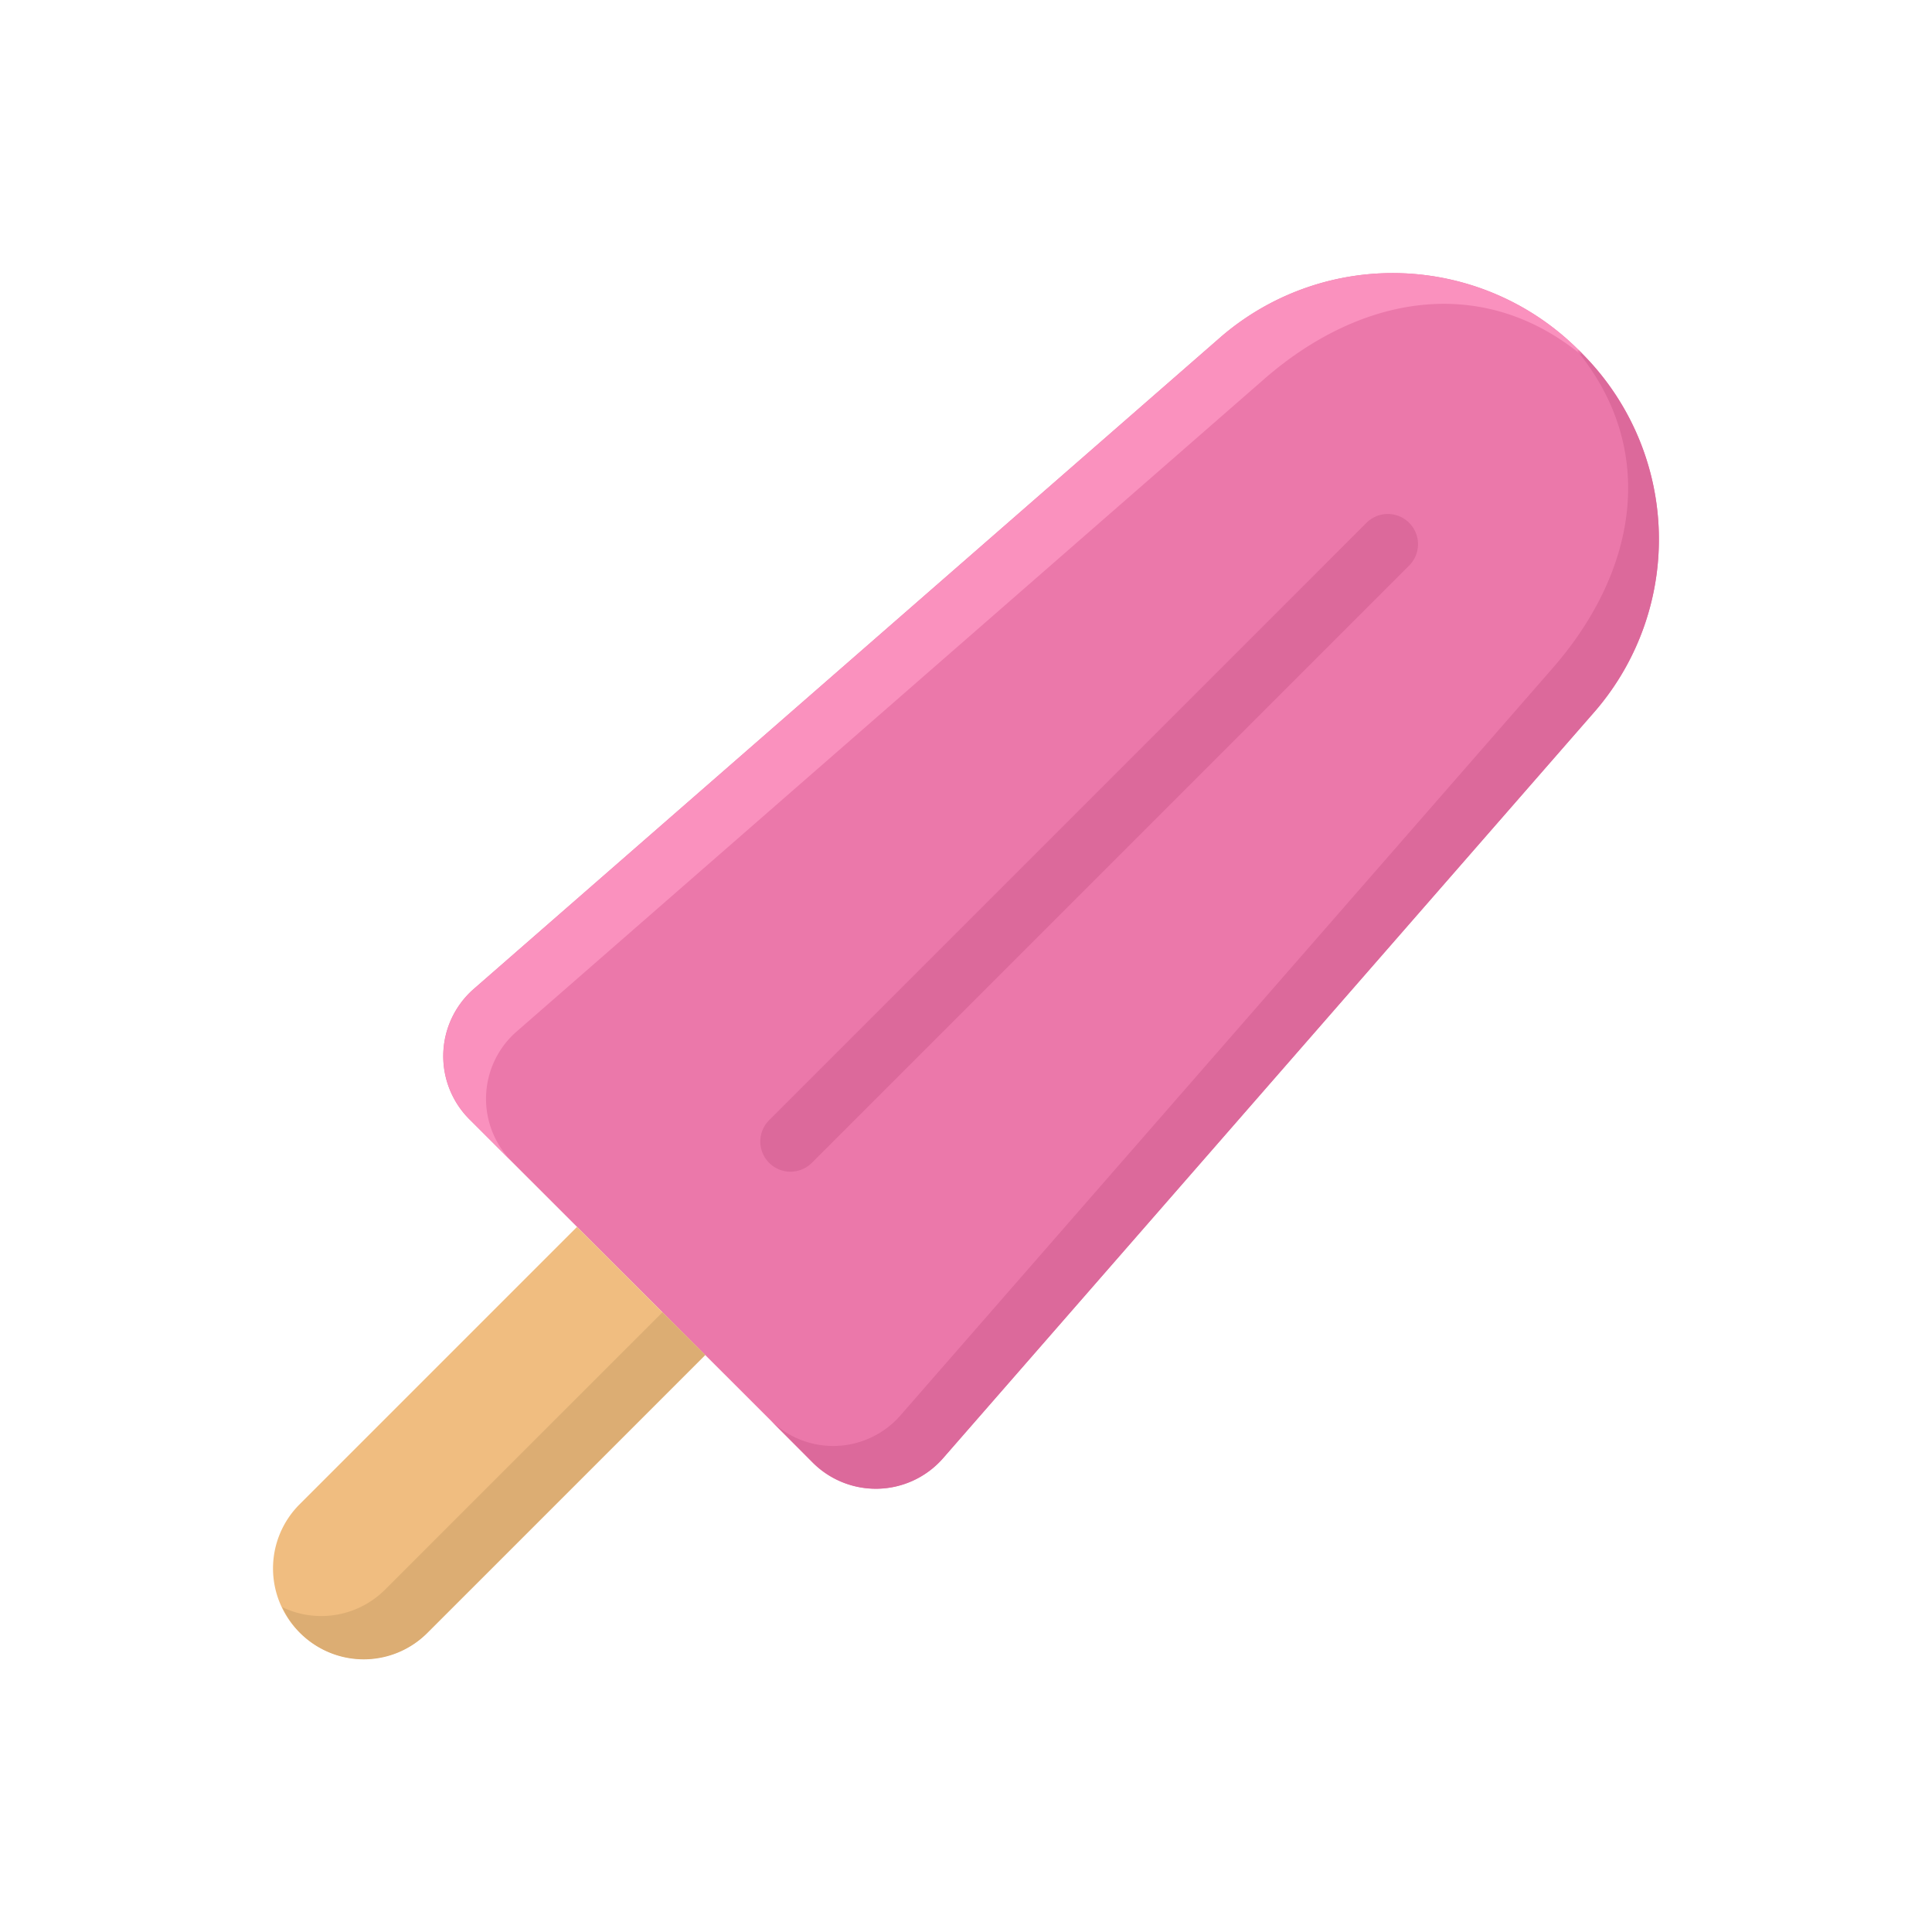<svg id="icecream" viewBox="0 0 64 64" xmlns="http://www.w3.org/2000/svg"><path d="m52.855 23.539-21.633 24.786a2.956 2.956 0 0 1 -4.32.1l-11.331-11.325a2.957 2.957 0 0 1 .1-4.32l24.79-21.635a8.717 8.717 0 0 1 11.888.506 8.717 8.717 0 0 1 .506 11.888z" fill="#eb78aa"/><path d="m52.349 11.651a8.717 8.717 0 0 0 -11.888-.506l-24.786 21.633a2.957 2.957 0 0 0 -.1 4.32l1.415 1.414a2.955 2.955 0 0 1 .1-4.32l24.785-21.633c3.17-2.767 7.157-3.481 10.431-.865-.206-.259.283.196.043-.043z" fill="#fa91be"/><path d="m52.349 11.651c-.239-.24.216.249-.043.043 2.616 3.274 1.9 7.261-.865 10.431l-21.633 24.785a2.955 2.955 0 0 1 -4.32.1l1.412 1.419a2.957 2.957 0 0 0 4.32-.1l21.635-24.79a8.717 8.717 0 0 0 -.506-11.888z" fill="#dc699b"/><path d="m25.479 38.521a1 1 0 0 0 1.414 0l19.8-19.8a1 1 0 0 0 -1.414-1.414l-19.8 19.8a1 1 0 0 0 0 1.414z" fill="#dc699b"/><path d="m9.923 54.077a3 3 0 0 1 0-4.243l9.192-9.192 4.243 4.243-9.192 9.192a3 3 0 0 1 -4.243 0z" fill="#f0bd80"/><path d="m21.944 43.471-9.193 9.192a2.99 2.99 0 0 1 -3.4.577 2.971 2.971 0 0 0 4.82.837l9.192-9.192z" fill="#dcad73"/></svg>